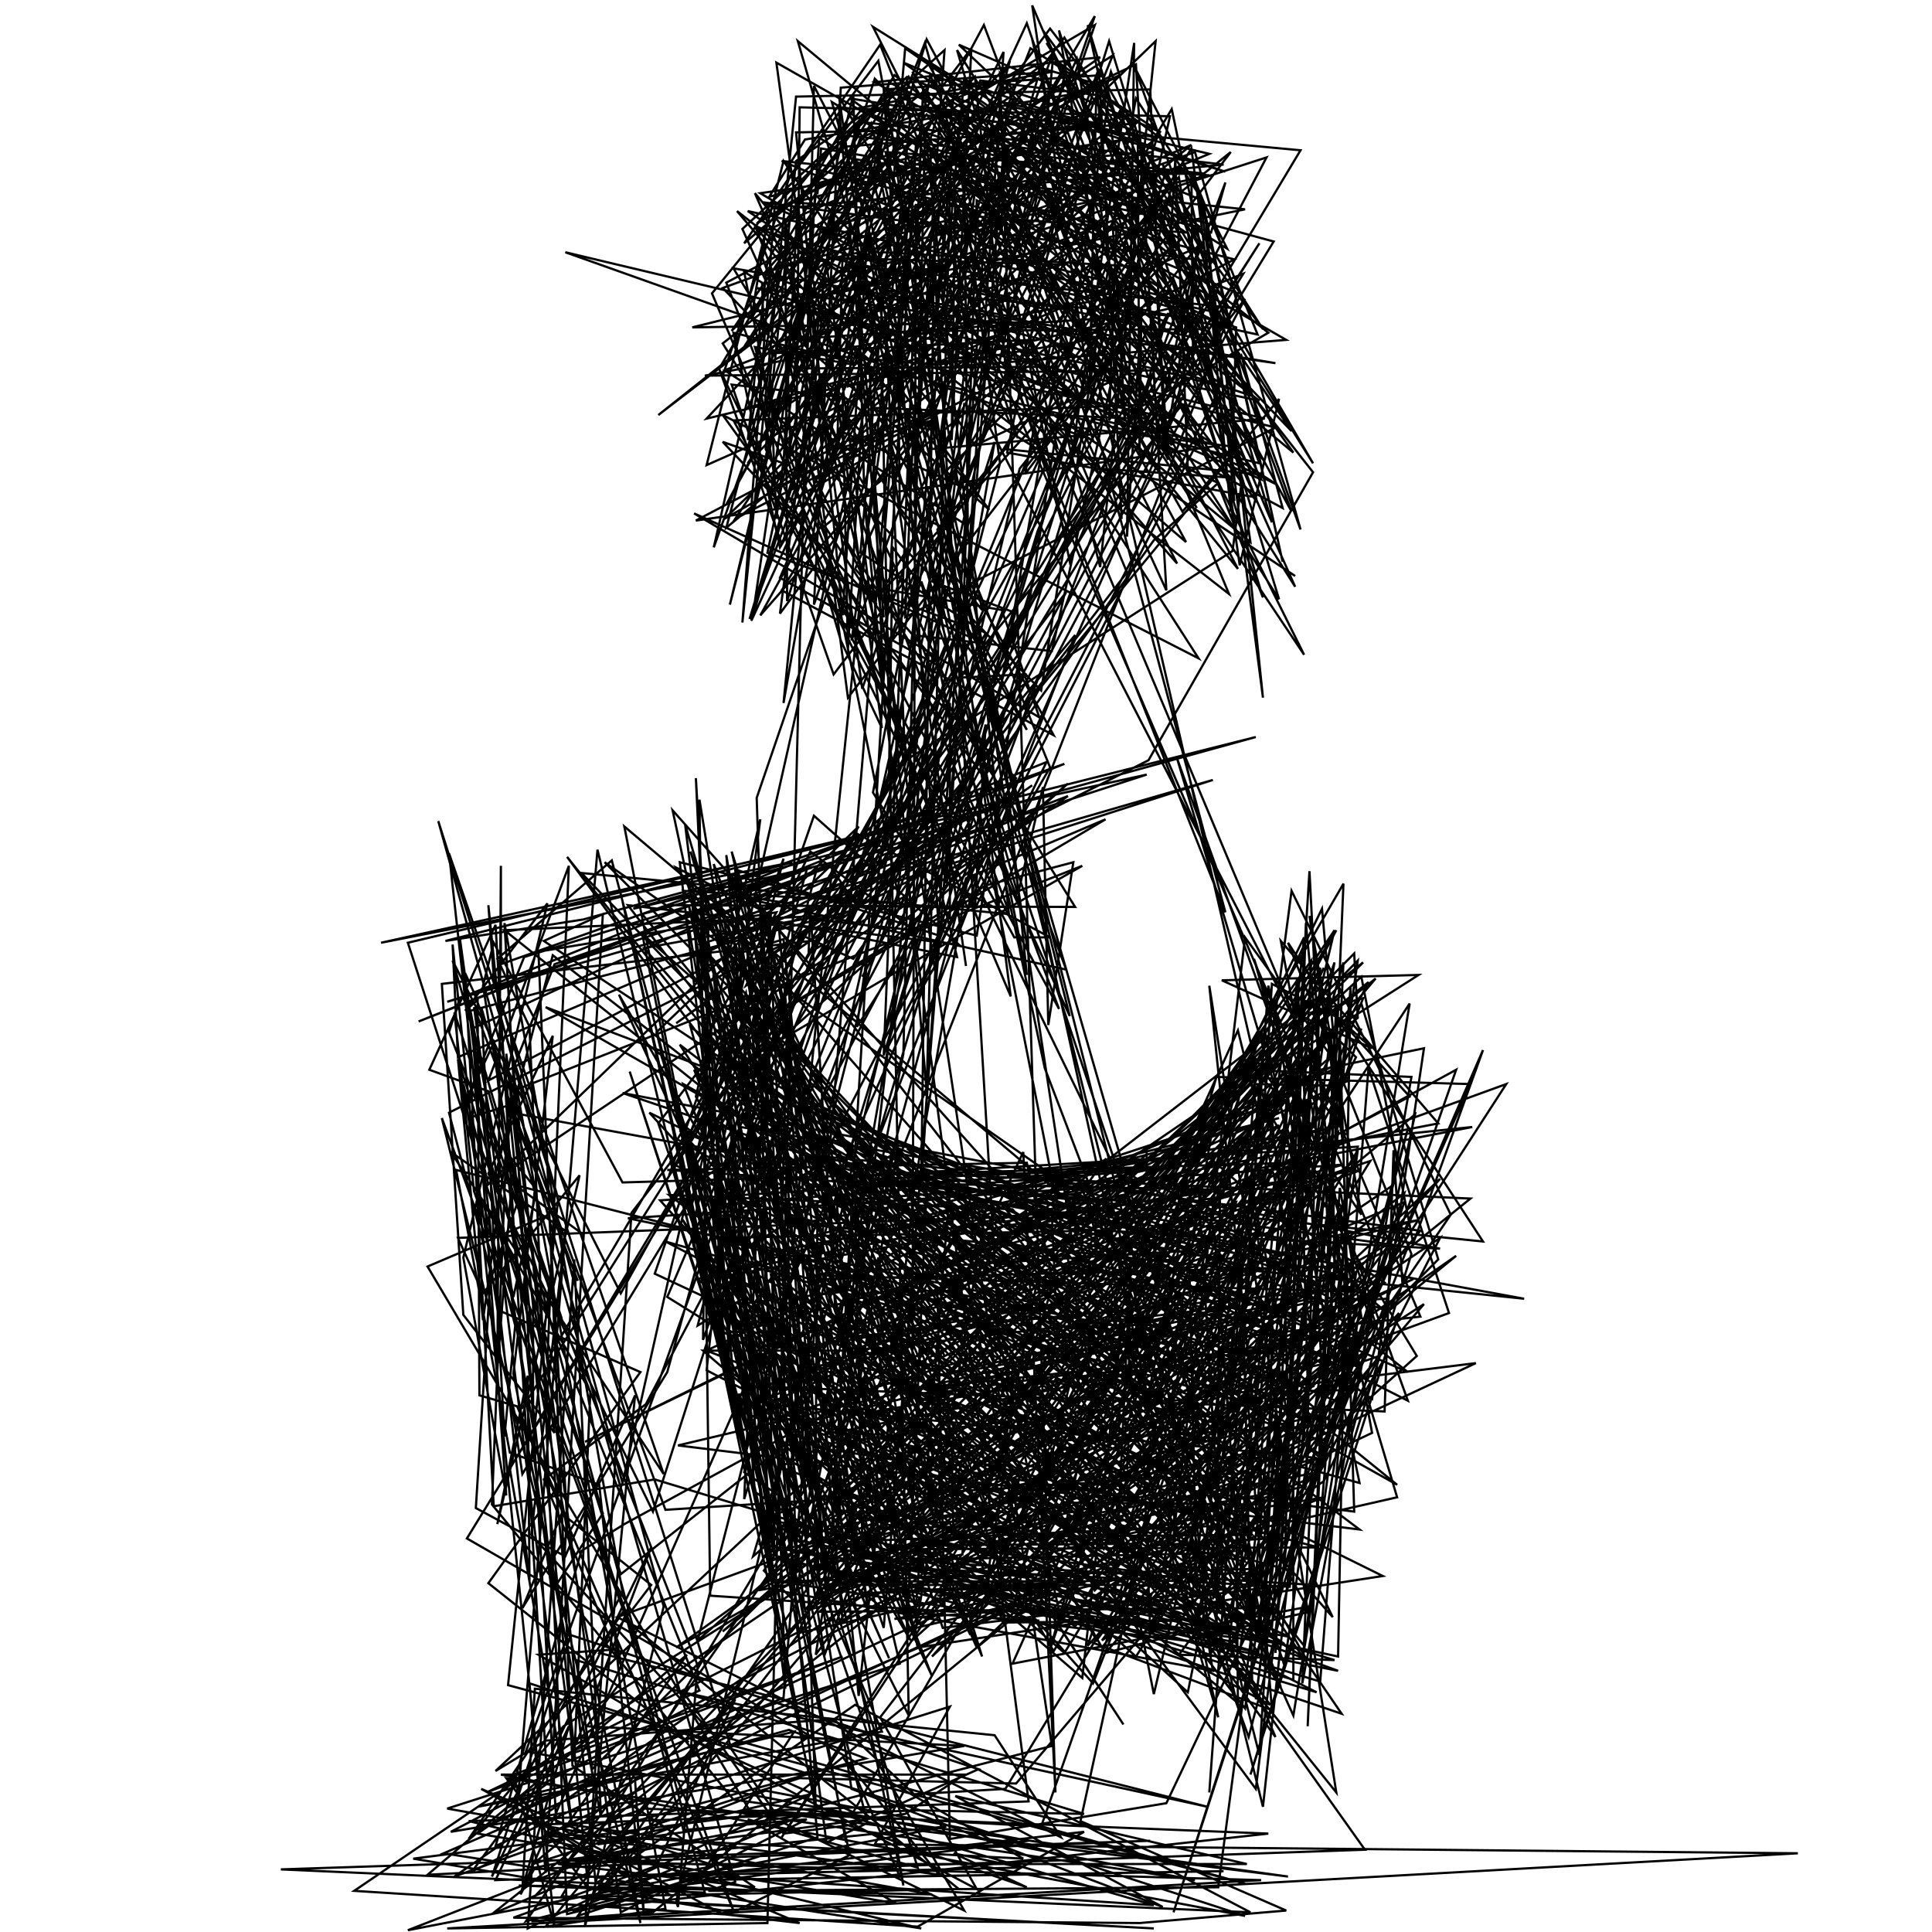 <svg viewBox="0 0 1080 1080" xmlns="http://www.w3.org/2000/svg">
  <polyline points="540,540 469,54 551,196 559,205 475,96 558,119 538,103 559,259 390,917 751,602 595,856 613,769 709,653 623,899 632,705 631,769 674,619 494,742 490,725 517,880 736,815 429,785 618,698 704,916 424,720 679,852 606,730 549,681 589,678 612,677 684,733 519,770 755,729 641,658 641,645 488,803 476,799 749,745 489,789 589,824 724,650 593,905 558,746 465,677 438,599 527,844 418,652 645,780 544,736 612,889 706,783 616,830 734,775 681,730 635,740 692,830 406,607 744,803 475,630 674,833 717,790 400,700 640,830 501,644 416,699 398,739 614,847 720,629 550,868 586,821 711,640 525,704 412,670 407,617 524,760 682,684 501,865 564,794 678,630 655,761 496,778 466,651 577,723 478,671 482,861 647,816 647,829 499,689 685,797 584,771 700,905 712,766 567,731 713,582 450,900 421,695 458,652 401,683 522,881 458,886 635,886 667,888 698,643 474,663 554,779 440,658 459,894 457,892 646,794 460,893 711,778 755,777 611,875 392,573 554,691 700,666 718,752 607,666 749,594 725,756 710,616 472,759 484,661 677,665 692,604 463,837 530,854 748,934 427,870 465,837 531,679 747,630 452,683 404,755 400,653 435,812 385,518 407,521 413,533 438,525 480,948 512,655 751,755 690,918 424,863 721,915 426,787 509,866 737,865 631,837 456,809 457,672 751,651 411,745 386,677 417,542 460,736 486,903 417,526 451,839 408,663 422,834 497,884 606,884 436,820 457,810 381,681 498,848 443,758 390,715 715,625 450,692 386,476 502,812 461,925 394,514 685,910 457,770 479,867 790,715 491,850 407,628 440,571 437,686 492,733 691,672 608,920 753,760 660,778 721,800 696,650 415,789 644,892 550,820 777,695 613,917 541,788 616,921 761,736 749,664 738,815 706,787 690,851 707,931 711,744 633,718 722,684 622,868 595,840 703,841 725,547 741,797 581,806 424,889 538,869 539,850 578,782 396,533 426,651 385,506 455,841 435,669 433,647 607,669 773,732 668,640 573,832 603,771 692,576 735,750 668,905 702,877 436,884 443,811 430,511 378,485 660,906 561,907 669,853 585,911 708,856 676,551 747,1002 442,623 393,659 630,803 685,851 678,894 733,695 757,740 567,826 513,852 555,849 445,593 541,757 757,719 729,805 603,852 696,873 676,837 743,640 568,898 707,916 691,836 692,952 399,710 555,864 533,860 532,808 363,622 708,792 507,642 690,707 644,784 765,549 675,621 641,784 729,602 752,634 617,866 459,712 667,699 564,738 606,771 679,793 729,661 719,720 305,563 688,782 707,576 760,829 509,760 469,663 759,764 688,868 509,872 746,520 645,947 484,132 474,216 576,190 422,198 433,267 609,101 585,68 522,184 532,91 664,170 395,234 560,57 613,69 541,78 608,88 644,85 469,125 445,206 586,205 617,95 613,45 609,218 577,3 642,155 655,104 587,16 493,141 635,149 434,35 482,385 612,9 436,306 410,186 704,259 621,40 585,173 486,149 433,273 524,230 422,108 466,209 432,232 480,68 684,92 444,116 475,76 673,97 583,98 595,148 463,144 678,191 437,90 696,117 447,168 487,202 640,118 497,46 471,168 532,147 387,183 583,180 418,228 464,134 608,62 418,259 531,80 508,43 437,190 616,178 458,77 455,118 450,227 564,164 563,213 545,43 409,185 496,57 536,343 373,725 693,924 743,558 664,946 496,793 522,848 491,703 455,876 586,845 498,810 389,613 425,458 400,653 380,482 546,523 620,54 548,45 457,274 596,38 421,809 394,649 401,686 509,917 416,758 439,944 423,446 559,49 647,77 591,119 554,71 606,218 417,695 426,684 401,507 673,818 609,794 450,757 430,852 411,486 525,523 494,50 616,42 368,232 542,94 462,166 427,153 443,135 553,285 443,187 502,58 414,197 543,27 532,246 534,105 690,145 411,290 567,55 526,177 460,178 451,144 518,64 651,253 653,257 647,168 465,57 521,251 707,234 316,141 611,246 560,86 669,284 510,40 539,88 541,294 405,207 654,111 583,218 504,49 445,90 428,251 745,904 532,662 711,910 720,790 718,712 727,578 615,716 424,776 761,654 533,687 729,736 696,955 351,506 536,528 455,456 366,712 634,837 707,785 729,646 753,679 735,886 481,871 669,830 484,750 694,895 705,857 759,641 470,658 558,872 729,524 687,920 542,903 745,708 461,715 647,846 758,712 729,920 696,879 477,891 601,886 524,892 571,888 399,501 465,730 481,743 570,848 515,909 496,876 721,887 747,588 654,669 542,702 586,814 548,900 459,876 638,915 719,794 745,740 732,487 709,855 559,672 703,767 667,886 659,828 551,864 730,831 738,541 615,782 451,703 493,861 679,853 325,488 564,511 518,81 655,214 592,17 629,235 622,126 635,55 673,113 690,280 650,162 553,69 505,35 534,47 520,159 512,253 528,28 454,94 574,125 704,224 521,185 671,184 626,62 510,282 628,165 394,210 650,207 608,14 706,334 597,59 652,105 492,446 578,69 687,332 412,118 546,276 470,241 612,110 516,50 494,590 647,76 588,32 520,84 525,203 435,160 422,126 714,271 559,172 498,86 686,217 511,171 533,83 719,190 532,205 495,85 676,98 449,148 615,32 489,46 658,139 635,164 580,297 416,838 431,509 396,532 558,449 407,517 500,792 757,533 759,569 507,762 427,878 444,895 505,589 517,76 624,129 620,235 653,175 637,229 604,118 699,221 566,177 410,150 483,271 477,53 408,338 452,166 574,408 461,213 482,230 474,363 471,222 409,215 466,377 688,85 461,267 446,112 438,259 404,247 490,338 441,237 473,190 646,23 615,317 570,140 583,107 692,318 528,116 404,161 482,242 389,291 682,249 611,234 594,266 374,657 438,480 389,678 852,726 286,622 270,738 256,592 347,880 769,547 330,1064 714,568 726,658 754,722 460,713 527,910 720,886 756,650 378,921 780,696 663,680 708,730 379,808 760,855 386,574 434,748 532,875 574,882 636,721 643,702 404,912 724,656 470,838 723,611 327,806 631,658 735,559 437,1027 734,578 602,807 556,747 462,895 440,584 710,953 436,805 506,875 470,734 549,926 409,476 491,830 490,823 618,648 768,741 742,678 738,703 469,832 589,718 574,650 373,654 638,672 706,595 676,1002 709,551 727,627 731,773 704,886 588,900 787,697 737,823 521,863 639,879 403,642 435,514 471,906 556,842 493,701 605,847 407,590 493,669 399,547 420,719 372,694 508,733 700,941 695,733 602,706 713,971 424,574 406,760 398,675 414,630 603,662 732,901 666,916 629,894 692,914 538,871 805,692 681,934 766,753 664,833 757,845 749,579 730,671 734,571 713,924 733,537 456,925 502,640 451,615 734,742 511,877 736,946 492,822 420,628 494,655 822,670 687,779 702,600 740,635 756,720 468,748 603,657 650,818 471,890 400,744 508,959 493,205 635,69 472,82 425,141 563,507 373,506 601,507 404,192 552,75 635,36 652,330 520,42 508,110 419,346 476,160 534,113 584,261 458,555 531,393 531,513 488,443 555,99 459,83 457,108 456,108 440,134 418,246 429,146 477,61 589,40 470,49 455,338 529,124 524,175 473,148 687,172 638,93 666,81 406,295 428,213 416,152 426,158 427,188 485,88 511,192 576,27 649,74 536,25 628,112 595,179 510,670 567,723 323,1071 457,1027 406,478 505,1054 376,453 628,736 527,688 488,647 486,646 620,787 573,881 679,691 691,850 499,769 554,805 490,850 470,835 750,554 588,720 553,831 424,726 700,885 759,730 731,796 760,745 586,863 740,837 651,871 670,792 529,731 593,659 395,755 545,814 573,796 522,808 470,862 463,807 825,762 267,1023 438,949 510,94 406,282 550,14 613,180 655,249 574,13 420,347 518,22 643,256 670,137 570,262 378,1063 379,1066 390,931 251,577 257,558 585,426 545,508 551,405 529,494 561,29 445,267 447,60 654,65 588,364 510,355 539,44 659,118 671,127 553,100 478,89 598,568 539,440 515,325 596,542 402,499 441,505 597,445 276,660 309,534 601,762 566,900 514,866 748,633 702,1000 317,479 638,880 500,688 609,664 351,681 591,731 491,633 581,710 558,825 719,615 498,688 395,623 436,857 421,870 651,98 706,184 583,17 705,268 525,190 559,754 359,511 454,485 293,535 260,617 276,583 309,889 337,846 276,674 287,725 300,665 283,644 314,737 308,724 253,537 347,723 551,354 481,309 506,27 660,134 461,294 494,345 469,60 727,84 285,821 320,1022 257,524 279,683 298,798 298,730 283,589 347,1069 451,1017 382,1023 349,900 262,1028 315,965 705,719 521,926 805,659 674,804 466,909 391,447 397,892 533,901 416,823 434,774 398,671 433,867 383,461 466,738 754,604 696,524 652,892 616,917 631,897 567,883 500,901 581,906 428,883 747,563 745,598 581,668 781,830 382,606 459,804 643,912 639,807 620,783 426,849 410,631 395,766 577,860 708,912 635,863 496,864 704,924 625,906 710,708 666,861 678,934 434,889 410,733 453,854 727,724 742,728 736,725 451,795 462,878 539,226 598,262 634,24 630,300 638,176 637,255 636,77 425,108 491,147 423,128 488,198 581,104 500,42 402,206 437,304 507,131 494,162 469,187 595,21 734,259 624,83 494,367 614,39 675,146 426,113 493,142 442,280 521,235 468,251 471,142 587,429 514,555 685,102 677,130 596,104 574,70 514,143 430,195 434,290 456,109 591,250 575,188 630,320 353,678 327,1077 371,898 279,565 281,583 283,613 323,716 265,563 321,984 330,778 270,672 288,741 282,803 269,563 411,1052 396,1057 681,1055 744,577 746,712 634,689 666,746 788,561 723,959 600,687 805,698 348,611 634,708 452,633 557,666 787,767 689,690 579,658 455,646 763,710 647,864 794,688 563,657 823,630 396,713 512,898 531,664 729,694 793,682 673,713 440,616 668,146 711,292 686,233 707,258 676,217 617,48 578,37 481,77 399,306 437,139 580,44 569,82 722,241 634,111 416,643 708,88 522,148 515,660 359,522 449,973 349,462 755,804 776,726 750,727 730,516 718,877 520,824 569,854 747,520 583,789 642,864 710,860 665,897 413,729 472,722 467,663 420,549 577,439 417,551 453,476 511,520 455,514 467,512 504,446 367,577 434,852 723,939 723,774 255,654 285,812 335,830 360,1071 355,995 298,1042 447,994 568,997 796,729 651,823 522,748 294,1074 403,1047 606,1024 513,1077 198,1057 778,663 769,695 501,73 445,74 471,344 485,130 584,597 716,943 600,768 521,779 464,696 375,650 444,892 426,507 513,921 773,881 488,740 411,507 528,758 463,801 547,670 314,1060 645,1078 325,1061 575,1029 428,1001 228,1079 529,1021 314,1043 438,1019 539,1068 490,984 368,628 596,331 482,546 573,377 532,379 381,645 423,843 496,901 400,733 486,779 730,927 588,678 590,724 750,958 462,860 417,555 386,633 419,565 480,462 273,662 259,606 292,824 712,135 488,74 547,217 622,31 432,151 586,107 702,265 561,251 666,83 706,390 688,217 655,61 492,332 507,316 642,168 691,183 688,286 674,141 650,92 722,286 643,141 615,71 509,59 467,109 436,343 541,200 475,247 525,230 425,344 489,228 636,234 423,161 713,203 480,164 518,610 531,107 688,267 615,262 552,123 632,64 433,116 415,348 445,54 643,50 651,252 670,138 395,260 438,90 545,249 630,209 602,33 519,205 655,234 666,194 647,226 410,235 567,524 587,524 479,466 344,696 306,760 318,484 273,604 543,463 467,315 406,158 626,42 428,129 420,178 487,69 511,175 599,146 703,281 659,168 583,148 729,366 620,147 582,386 431,229 541,508 550,475 455,531 294,979 668,1051 283,994 329,1056 400,1043 337,1023 484,983 441,967 285,1010 348,890 282,516 311,1019 525,1048 471,982 478,992 503,1049 684,1046 390,1051 444,968 267,1010 493,968 413,779 433,870 425,591 597,438 499,520 541,193 529,112 667,210 666,96 703,187 537,151 583,90 589,29 557,113 598,314 635,229 709,186 518,34 661,286 692,250 586,237 663,303 529,55 622,109 481,62 398,164 565,557 514,168 542,356 388,287 581,401 560,341 492,329 507,144 699,303 670,106 717,314 672,112 507,43 423,125 612,14 566,146 554,74 515,661 604,720 566,676 374,668 493,758 656,911 771,758 625,808 526,777 736,727 586,866 774,717 711,676 751,538 731,965 751,494 507,914 518,664 773,752 701,536 735,657 664,684 657,687 298,1061 536,1056 351,907 228,527 544,452 378,572 537,459 310,539 287,597 333,1053 478,953 699,1069 157,1045 643,1029 312,1042 422,1055 320,987 301,532 434,510 392,585 417,725 390,741 457,484 522,469 354,508 702,412 249,526 326,514 443,482 213,527 641,433 250,560 678,436 391,528 700,858 567,859 408,767 389,435 401,691 428,647 426,701 804,628 716,526 767,801 277,1032 325,867 349,852 814,598 748,787 784,718 779,643 774,789 423,775 595,924 766,649 454,754 715,629 567,788 751,570 637,717 739,508 751,641 732,512 761,679 702,592 277,990 305,973 466,961 511,1003 562,1000 696,779 546,921 482,774 788,613 748,569 767,586 683,548 793,545 699,605 792,758 628,905 740,828 773,761 677,924 669,851 761,575 610,866 431,713 476,1000 650,1066 534,1004 697,1042 355,1042 239,1048 384,925 315,1023 404,1070 447,1075 269,1000 376,1060 305,1026 362,1032 299,1044 291,1059 318,965 277,1051 763,1034 382,498 503,505 440,196 442,255 493,78 491,95 681,960 641,822 814,702 365,1069 297,1074 705,1051 314,1040 506,1014 539,992 280,992 696,1071 296,941 305,1047 337,511 304,526 741,815 659,925 746,928 466,843 512,81 475,55 575,71 527,182 437,330 589,411 482,216 436,323 526,373 478,318 578,96 515,360 592,564 472,341 568,435 479,574 546,100 564,36 530,70 442,113 663,130 582,76 726,699 664,670 669,888 628,777 656,728 572,855 470,800 700,895 478,696 526,826 606,766 377,636 456,1010 645,1065 401,1049 317,1070 296,574 278,536 342,481 442,860 748,926 755,552 750,607 702,606 328,1047 273,506 276,546 312,670 284,942 696,1053 398,969 297,858 316,688 252,644 371,824 251,477 296,884 295,769 278,852 324,657 270,723 256,692 564,680 705,709 458,752 405,590 704,760 630,737 785,672 656,1069 785,667 275,1070 329,1047 355,780 316,870 266,843 274,716 289,673 254,566 265,666 410,1068 289,786 317,849 307,679 239,708 419,1012 582,1021 726,612 708,917 749,784 380,632 443,699 509,64 489,44 428,233 432,196 524,204 615,189 626,195 573,265 589,183 524,65 440,336 439,123 474,390 637,179 577,22 619,206 691,297 659,99 570,205 717,284 694,199 495,588 637,135 458,618 696,167 595,297 517,24 460,171 438,393 498,51 415,128 544,414 718,931 759,643 589,923 441,673 454,784 399,483 537,849 411,737 382,629 630,821 631,802 724,597 619,808 451,900 671,848 439,791 734,701 702,950 738,660 571,719 720,835 711,837 380,584 628,964 388,598 521,937 346,556 491,807 542,913 737,564 746,538 688,859 811,679 722,498 671,884 691,830 708,907 427,849 711,956 697,776 400,692 610,688 759,537 703,917 754,748 787,631 698,971 680,921 682,664 407,713 487,757 560,738 482,717 513,765 506,752 667,733 492,960 546,1056 386,972 477,1013 601,798 709,741 693,881 717,871 652,1008 531,1028 524,722 762,538 600,698 555,404 540,350 429,309 460,163 493,407 470,358 422,194 478,204 514,158 422,207 444,166 668,85 727,296 634,37 686,139 488,15 627,290 615,50 450,78 430,110 516,86 569,245 532,171 658,315 565,132 676,86 563,59 494,910 457,800 540,491 618,458 405,584 551,495 600,482 586,573 583,440 569,500 486,205 494,385 483,279 588,976 456,1010 447,749 601,355 452,533 453,508 467,733 494,854 568,853 540,711 569,748 461,646 681,219 656,156 498,467 264,575 283,836 259,703 306,505 260,565 267,559 268,780 292,787 704,136 453,526 247,550 259,735 310,801 270,551 276,527 348,661 723,650 704,662 711,550 754,572 706,1010 481,111 610,229 685,510 492,25 416,136 527,42 685,96 583,64 476,358 512,114 510,777 565,798 551,888 570,826 432,690 608,862 678,758 678,749 794,736 536,122 450,185 441,153 535,535 429,514 477,536 645,302 681,270 664,262 657,89 654,139 524,296 574,545 561,416 661,222 292,1056 299,944 556,970 593,1027 345,904 810,734 765,597 738,940 366,827 276,842 260,544 265,555 372,844 702,823 405,598 715,223 693,316 678,211 671,178 492,162 535,66 592,111 563,253 702,278 633,124 724,328 535,28 545,62 674,229 694,270 689,308 497,431 499,306 545,367 661,226 713,239 506,345 511,230 405,290 502,197 503,284 549,341 491,34 441,100 404,210 506,424 495,177 348,829 245,459 409,978 433,1013 231,1039 410,1069 475,1037 427,808 601,909 804,704 761,561 331,989 322,928 606,1014 513,1012 301,1020 289,1011 350,1049 571,1044 533,1036 574,1055 453,1013 320,1068 709,1025 360,1011 254,1049 725,725 511,916 552,671 486,708 501,638 787,783 658,424 781,837 446,913 572,644 590,1002 559,41 734,264 642,425 251,622 280,733 358,767 273,885 385,974 301,925 345,922 348,933 304,827 361,785 651,234 715,335 620,23 564,203 670,368 404,232 567,458 256,591 253,528 310,1077 287,992 471,926 272,1002 391,945 262,625 284,618 275,841 410,1006 720,1049 447,1015 334,1031 453,1003 295,1078 321,704 336,1016 287,768 309,579 273,656 365,845 556,247 445,878 440,672 384,493 443,551 408,490 561,908 559,864 252,1024 539,976 328,965 358,926 247,625 358,1075 263,565 480,508 464,484 396,515 393,749 531,356 482,151 422,336 445,181 502,85 692,164 442,802 497,927 407,720 485,1019 462,1030 448,925 413,714 473,1030 406,673 656,653 486,659 829,694 720,527 789,701 699,992 782,734 618,924 715,899 680,899 458,901 791,623 732,898 566,930 740,541 717,588 669,911 654,861 738,791 450,858 503,719 583,758 705,577 586,925 680,602 822,606 742,787 829,587 790,695 761,546 645,653 369,671 611,941 762,558 733,566 758,591 662,783 466,885 426,728 428,765 369,588 513,1044 418,1017 501,1064 267,1025 306,997 277,517 240,598 273,610 394,1058 290,1054 521,1059 250,1011 503,930 466,775 635,926 842,606 498,731 670,664 685,909 716,798 704,981 539,328 546,112 686,183 585,24 677,174 418,118 724,322 462,147 575,1007 262,1018 515,1078 248,1036 733,826 728,941 771,711 757,786 789,602 696,598 604,1018 719,1068 637,1075 287,1072 367,1043 411,950 305,1077 372,1067 289,609 605,484 505,541 420,591 704,811 428,868 514,893 512,899 427,509 617,754 536,681 338,482 767,782 796,586 738,598 455,48 429,1075 250,1078 1005,1036 489,1031 531,954 305,1025 572,1039 261,860 695,153 680,159 566,342 521,325 605,88 723,253 446,23 690,867 508,911 464,743 472,725 601,764 621,790 282,520 459,512 360,530 529,722 627,742 605,938 393,755 471,755 510,664 702,700 651,712 579,821 718,919 569,900 500,905 586,889 264,1046 289,1012 334,475 441,916 348,504 412,794 387,505 417,796 352,599 453,909 322,975 364,865 275,1049 319,914 547,989 477,1020 438,1025 382,946 675,1010 335,924 364,886 314,846 292,899 373,767 451,486 234,571 595,427 280,539 280,484 278,766 286,661 326,690" fill="none" stroke="black" stroke-width="1.25"/>
</svg>
  